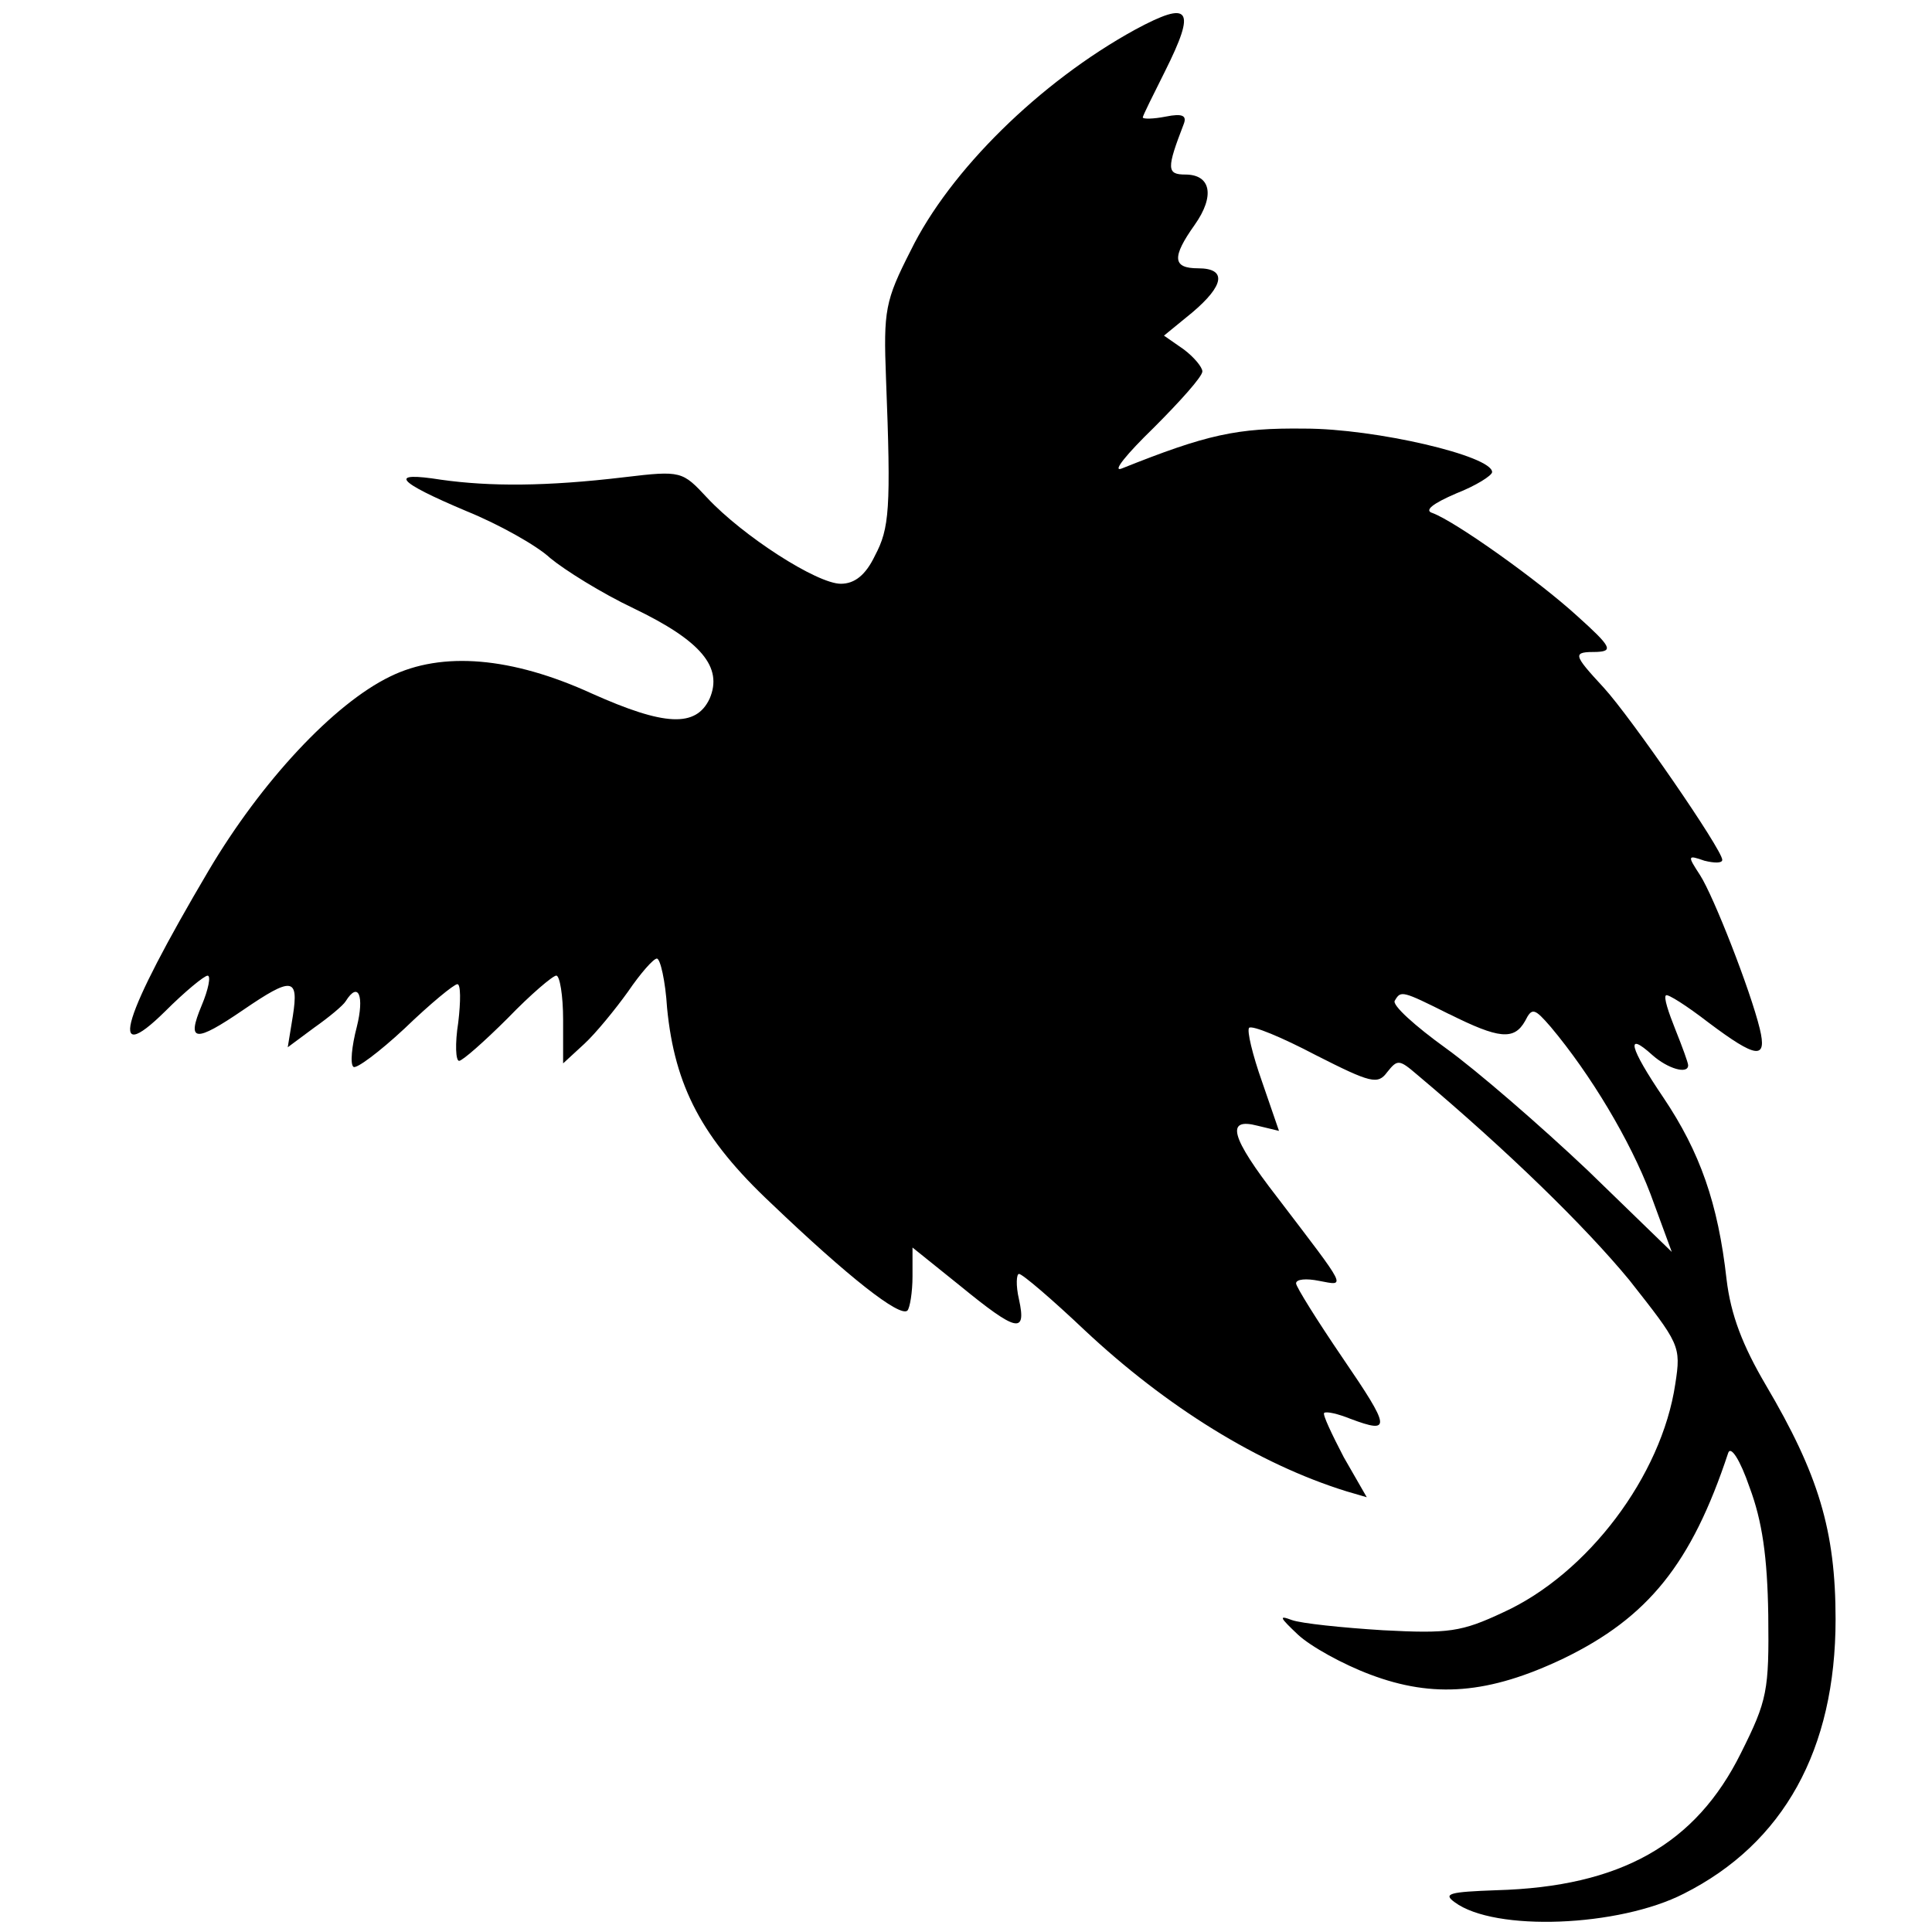 <!-- Generated by IcoMoon.io -->
<svg version="1.1" xmlns="http://www.w3.org/2000/svg" width="32" height="32" viewBox="0 0 32 32">
<title>pg</title>
<path d="M18.796 0.494c-1.567 0.861-3.063 2.329-3.712 3.656-0.424 0.833-0.452 0.988-0.409 2.117 0.085 2.174 0.056 2.484-0.183 2.936-0.155 0.325-0.339 0.466-0.565 0.466-0.395 0-1.623-0.79-2.216-1.426-0.409-0.438-0.423-0.452-1.369-0.339-1.299 0.155-2.23 0.155-3.035 0.042-0.889-0.141-0.748 0.028 0.424 0.522 0.522 0.212 1.158 0.565 1.383 0.776 0.24 0.198 0.847 0.579 1.383 0.833 1.115 0.536 1.482 0.974 1.256 1.496-0.226 0.48-0.748 0.452-1.948-0.085-1.327-0.607-2.484-0.706-3.345-0.282-0.932 0.452-2.131 1.736-3.007 3.218-1.426 2.414-1.694 3.289-0.72 2.329 0.325-0.325 0.649-0.593 0.706-0.593s0.014 0.226-0.099 0.494c-0.254 0.607-0.113 0.621 0.692 0.071s0.918-0.536 0.819 0.099l-0.085 0.522 0.438-0.325c0.24-0.169 0.48-0.367 0.522-0.438 0.212-0.339 0.311-0.085 0.184 0.424-0.085 0.325-0.113 0.621-0.056 0.663 0.042 0.042 0.423-0.24 0.847-0.635 0.424-0.409 0.819-0.734 0.875-0.734s0.056 0.282 0.014 0.635c-0.056 0.353-0.042 0.635 0.014 0.635s0.423-0.325 0.805-0.706c0.381-0.395 0.748-0.706 0.805-0.706s0.113 0.325 0.113 0.734v0.72l0.353-0.325c0.183-0.169 0.508-0.565 0.72-0.861 0.212-0.311 0.424-0.55 0.48-0.55s0.141 0.367 0.169 0.819c0.127 1.299 0.579 2.16 1.722 3.233 1.285 1.228 2.131 1.891 2.258 1.779 0.042-0.042 0.085-0.311 0.085-0.565v-0.48l0.79 0.635c0.932 0.762 1.101 0.805 0.974 0.226-0.056-0.24-0.042-0.424 0-0.424 0.056 0 0.551 0.424 1.087 0.932 1.355 1.27 2.88 2.216 4.334 2.668l0.339 0.099-0.381-0.663c-0.198-0.381-0.353-0.706-0.325-0.734 0.042-0.028 0.226 0.014 0.438 0.099 0.678 0.254 0.663 0.155-0.127-1.002-0.423-0.621-0.776-1.186-0.776-1.242 0-0.071 0.169-0.085 0.381-0.042 0.452 0.085 0.48 0.155-0.692-1.383-0.776-1.002-0.861-1.327-0.325-1.186l0.353 0.085-0.282-0.819c-0.155-0.438-0.254-0.847-0.212-0.889 0.056-0.042 0.536 0.155 1.101 0.452 0.918 0.466 1.030 0.494 1.186 0.282 0.169-0.212 0.198-0.212 0.494 0.042 1.51 1.27 2.781 2.513 3.515 3.402 0.833 1.059 0.861 1.087 0.762 1.722-0.226 1.524-1.454 3.148-2.851 3.783-0.692 0.325-0.903 0.353-1.99 0.296-0.677-0.042-1.355-0.113-1.51-0.169-0.226-0.085-0.198-0.042 0.099 0.24 0.212 0.198 0.748 0.494 1.2 0.663 1.045 0.395 1.962 0.325 3.204-0.268 1.397-0.678 2.117-1.567 2.724-3.402 0.042-0.127 0.198 0.113 0.353 0.565 0.212 0.565 0.296 1.157 0.311 2.117 0.014 1.256-0.014 1.412-0.452 2.287-0.748 1.51-1.99 2.216-4.051 2.273-0.776 0.028-0.889 0.056-0.692 0.198 0.663 0.494 2.724 0.409 3.797-0.141 1.652-0.833 2.513-2.386 2.513-4.545 0-1.468-0.282-2.4-1.157-3.882-0.381-0.649-0.579-1.157-0.649-1.75-0.141-1.256-0.438-2.103-1.045-3.007-0.565-0.833-0.635-1.115-0.184-0.706 0.254 0.226 0.593 0.325 0.593 0.169 0-0.042-0.099-0.311-0.212-0.593s-0.198-0.536-0.155-0.565c0.028-0.028 0.339 0.169 0.706 0.452 0.79 0.593 0.974 0.621 0.847 0.099-0.155-0.635-0.762-2.188-0.988-2.541-0.212-0.325-0.212-0.339 0.071-0.24 0.169 0.042 0.296 0.042 0.296-0.014 0-0.169-1.51-2.357-1.962-2.851-0.522-0.565-0.522-0.593-0.113-0.593 0.268-0.014 0.24-0.085-0.325-0.593-0.649-0.593-2.019-1.567-2.4-1.708-0.141-0.042 0-0.155 0.395-0.325 0.325-0.127 0.593-0.296 0.593-0.353 0-0.268-1.934-0.72-3.105-0.72-1.129-0.014-1.623 0.099-3.035 0.663-0.155 0.056 0.085-0.24 0.536-0.678 0.438-0.438 0.805-0.847 0.805-0.932 0-0.071-0.141-0.24-0.311-0.367l-0.325-0.226 0.466-0.381c0.536-0.452 0.579-0.734 0.099-0.734-0.424 0-0.438-0.183-0.056-0.72 0.339-0.48 0.268-0.833-0.155-0.833-0.311 0-0.311-0.099-0.028-0.833 0.056-0.141-0.014-0.184-0.296-0.127-0.212 0.042-0.381 0.042-0.381 0.014s0.169-0.367 0.367-0.762c0.522-1.044 0.423-1.186-0.494-0.692zM24.005 16.797c0.819 0.409 1.073 0.438 1.256 0.113 0.113-0.226 0.155-0.212 0.424 0.099 0.663 0.79 1.313 1.877 1.652 2.767l0.353 0.96-1.397-1.355c-0.776-0.734-1.835-1.652-2.343-2.018s-0.903-0.72-0.847-0.79c0.099-0.169 0.113-0.169 0.903 0.226z"></path>
</svg>
